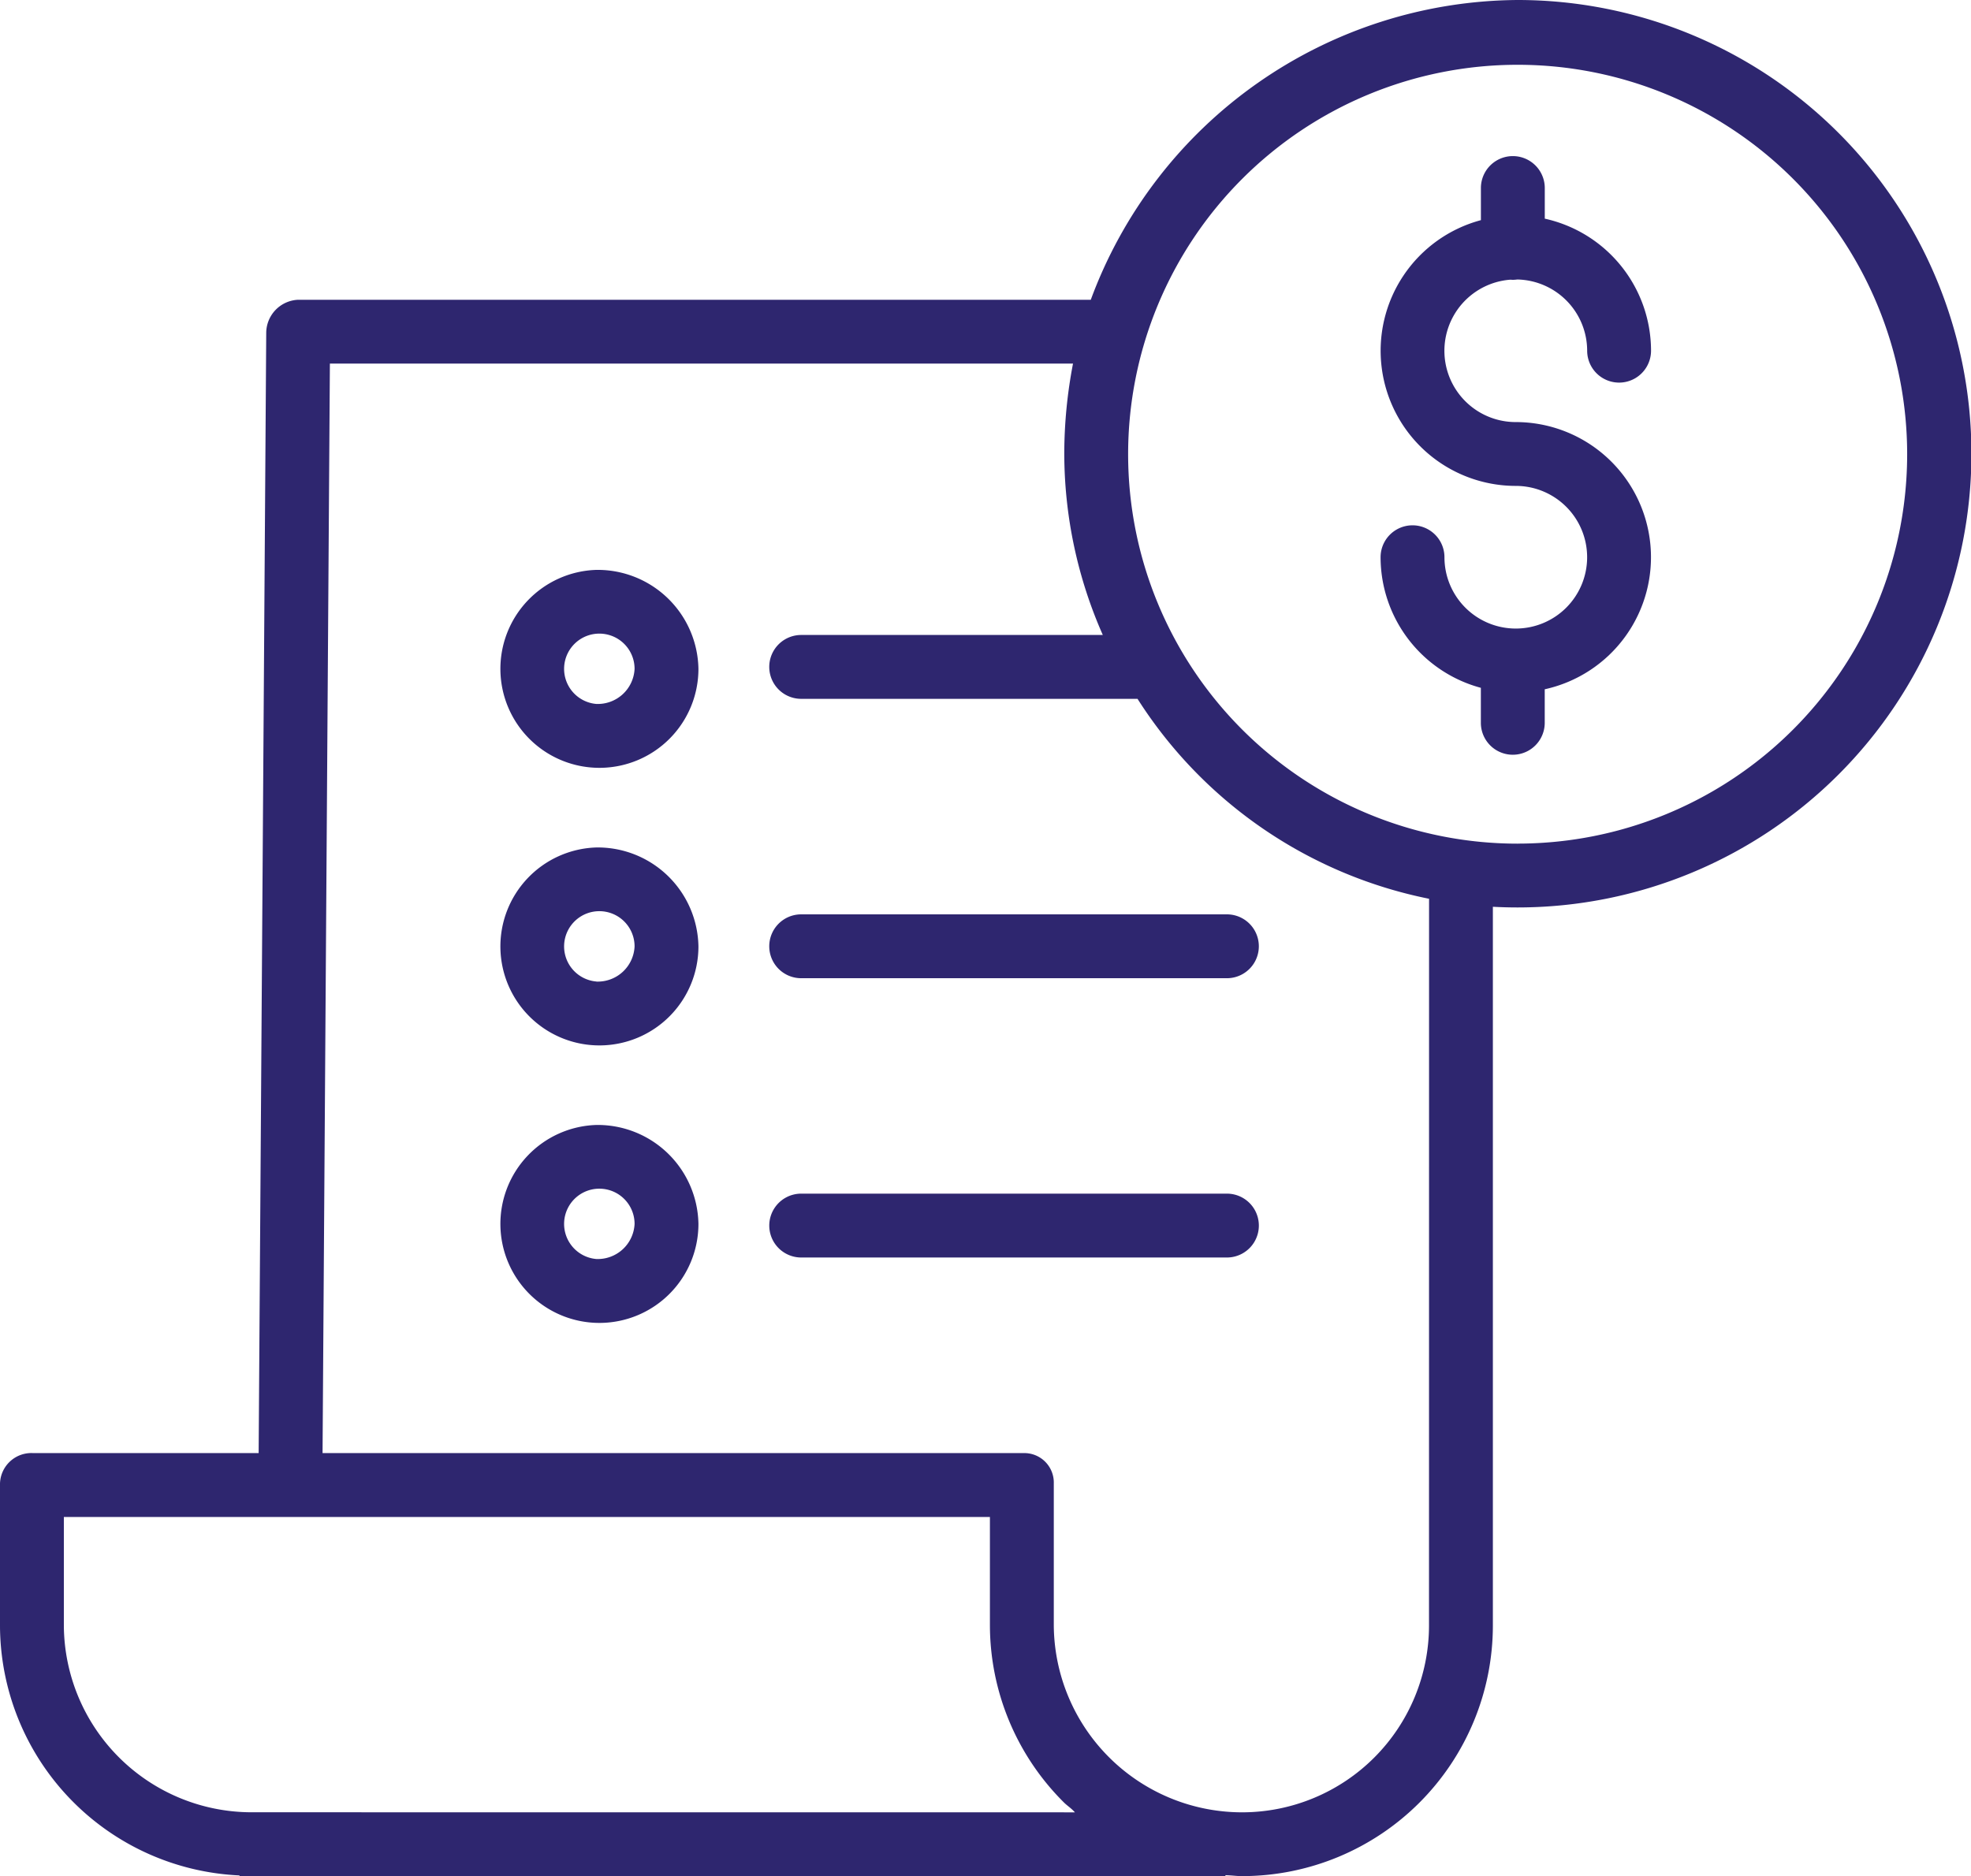 <svg xmlns="http://www.w3.org/2000/svg" width="130.101" height="123.865" viewBox="0 0 130.101 123.865">
  <g id="bill_1_" data-name="bill (1)" transform="translate(0 -0.39)">
    <path id="Path_240" data-name="Path 240" d="M354.434,47.664c.057,0,.113.008.171.008a2.107,2.107,0,0,0,.291-.022,4.711,4.711,0,0,1,4.615,4.7,2.108,2.108,0,1,0,4.216,0,8.938,8.938,0,0,0-7.014-8.716V41.612a2.108,2.108,0,1,0-4.216,0v2.121A8.924,8.924,0,0,0,354.8,61.278a4.709,4.709,0,1,1-4.709,4.71,2.108,2.108,0,0,0-4.216,0,8.939,8.939,0,0,0,6.619,8.621v2.31a2.108,2.108,0,1,0,4.216,0V74.705a8.924,8.924,0,0,0-1.91-17.641,4.707,4.707,0,0,1-.368-9.4Zm0,0" transform="translate(-254.746 -28.808)" fill="#2e266f"/>
    <path id="Path_241" data-name="Path 241" d="M100.176.39A30.243,30.243,0,0,0,72,20.181H19.681a2.2,2.2,0,0,0-2.108,2.2l-.5,73.943H2.163A2.073,2.073,0,0,0,0,98.335v9.383a16.557,16.557,0,0,0,15.809,16.49v.046H80.887v-.062c.527.02.744.062,1.078.062h.045A16.556,16.556,0,0,0,98.541,107.7V60.257c.527.029,1.085.044,1.63.044A29.955,29.955,0,0,0,100.176.39ZM16.61,120.039H16.6A12.4,12.4,0,0,1,4.215,107.7v-7.155H65.342v7.125a16.535,16.535,0,0,0,4.881,11.717c.221.221.5.392.728.656ZM94.325,107.7a12.341,12.341,0,0,1-12.317,12.342h-.04a12.432,12.432,0,0,1-12.41-12.37V98.335a1.945,1.945,0,0,0-2.012-2.009H21.291l.484-71.93H70.827a31.671,31.671,0,0,0-.577,5.854,29.723,29.723,0,0,0,2.544,12.062H52.885a2.108,2.108,0,0,0,0,4.216h22.2a29.746,29.746,0,0,0,19.244,13.2Zm5.851-51.611a25.711,25.711,0,1,1,25.711-25.711A25.709,25.709,0,0,1,100.176,56.086Zm0,0" fill="#2e266f"/>
    <path id="Path_242" data-name="Path 242" d="M130.508,212.746a6.536,6.536,0,1,0,6.747,6.532A6.649,6.649,0,0,0,130.508,212.746Zm0,8.849a2.326,2.326,0,1,1,2.532-2.317A2.433,2.433,0,0,1,130.508,221.6Zm0,0" transform="translate(-91.153 -156.405)" fill="#2e266f"/>
    <path id="Path_243" data-name="Path 243" d="M192.719,231.612a2.107,2.107,0,0,0,2.108,2.108h28.1a2.108,2.108,0,1,0,0-4.216h-28.1A2.107,2.107,0,0,0,192.719,231.612Zm0,0" transform="translate(-141.942 -168.747)" fill="#2e266f"/>
    <path id="Path_244" data-name="Path 244" d="M130.508,143.2a6.536,6.536,0,1,0,6.747,6.533A6.65,6.65,0,0,0,130.508,143.2Zm0,8.85a2.326,2.326,0,1,1,2.532-2.317,2.433,2.433,0,0,1-2.532,2.317Zm0,0" transform="translate(-91.153 -105.185)" fill="#2e266f"/>
    <path id="Path_245" data-name="Path 245" d="M130.508,282.281a6.536,6.536,0,1,0,6.747,6.532A6.649,6.649,0,0,0,130.508,282.281Zm0,8.849a2.326,2.326,0,1,1,2.532-2.317A2.432,2.432,0,0,1,130.508,291.13Zm0,0" transform="translate(-91.153 -207.619)" fill="#2e266f"/>
    <path id="Path_246" data-name="Path 246" d="M222.928,299.5h-28.1a2.108,2.108,0,0,0,0,4.216h28.1a2.108,2.108,0,1,0,0-4.216Zm0,0" transform="translate(-141.942 -220.304)" fill="#2e266f"/>
  </g>
</svg>
